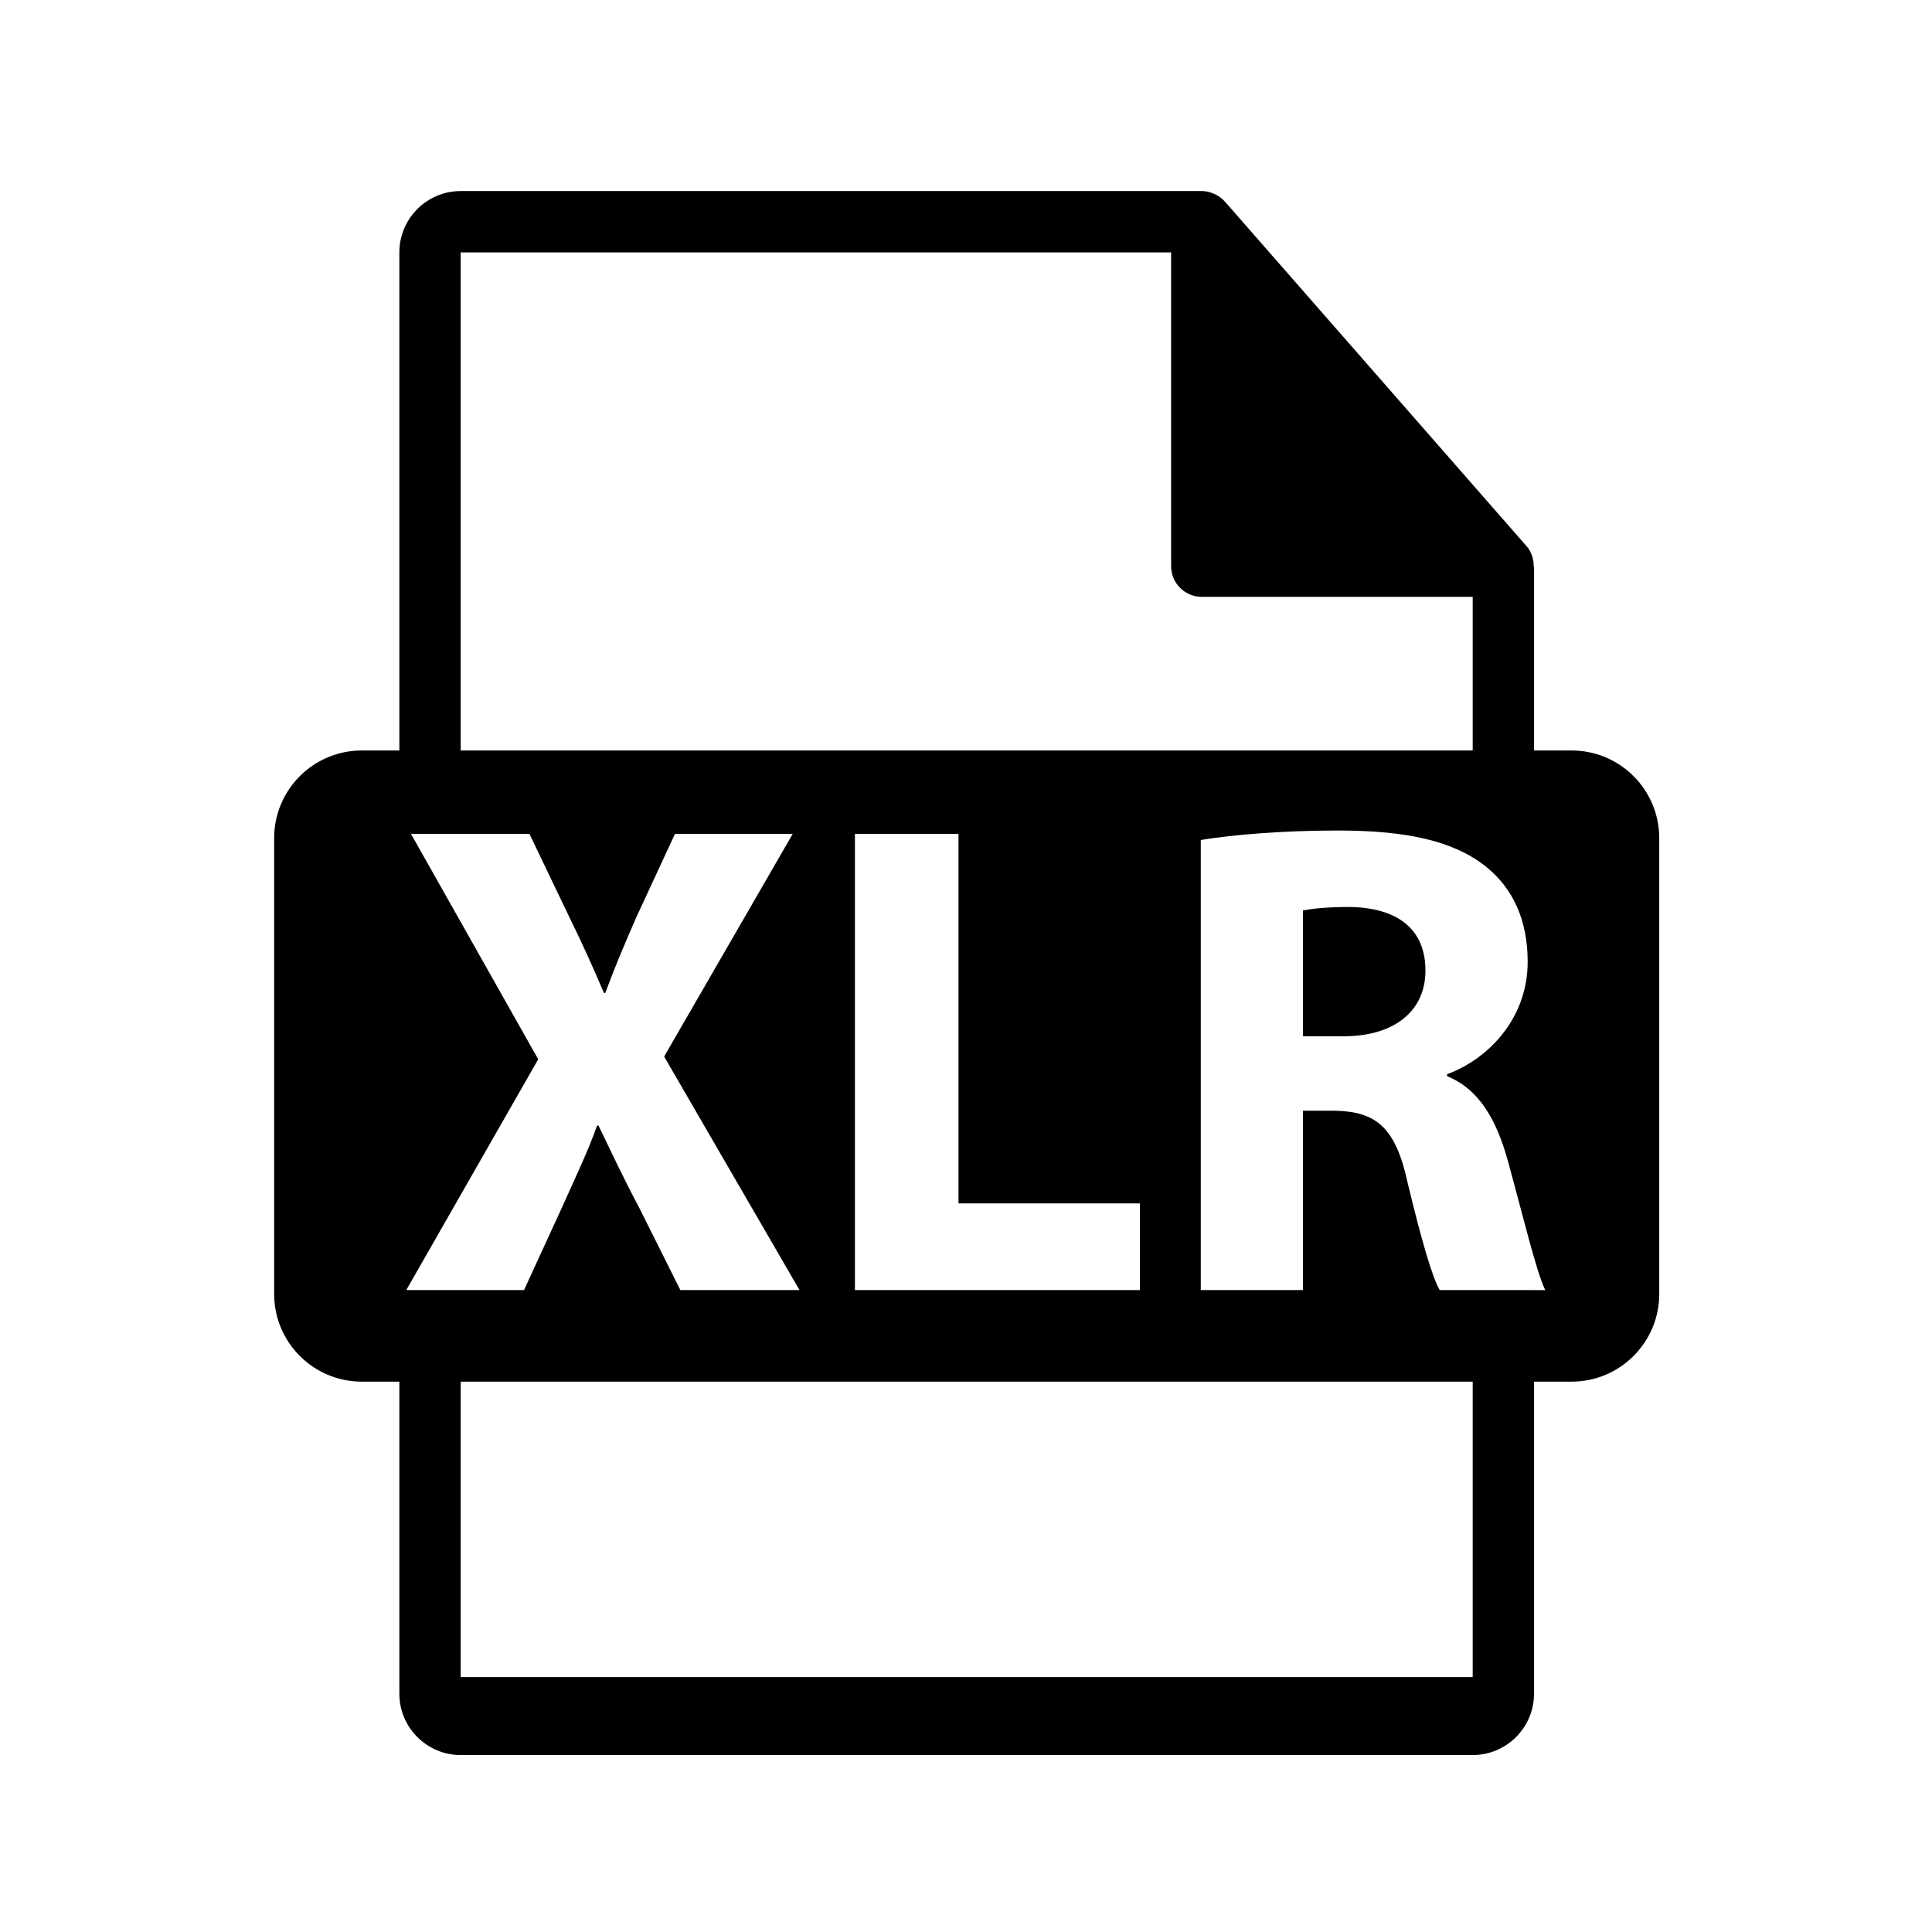 <?xml version="1.0" encoding="utf-8"?>
<!-- Generator: Adobe Illustrator 16.0.0, SVG Export Plug-In . SVG Version: 6.00 Build 0)  -->
<!DOCTYPE svg PUBLIC "-//W3C//DTD SVG 1.1//EN" "http://www.w3.org/Graphics/SVG/1.1/DTD/svg11.dtd">
<svg version="1.1" id="Layer_1" xmlns="http://www.w3.org/2000/svg" xmlns:xlink="http://www.w3.org/1999/xlink" x="0px" y="0px"
	 width="126px" height="126px" viewBox="0 0 126 126" enable-background="new 0 0 126 126" xml:space="preserve">
<path d="M102.494,48.944h-2.449V37.126c0-0.074-0.012-0.148-0.021-0.223c-0.004-0.469-0.154-0.93-0.475-1.295L79.883,13.144
	c-0.006-0.006-0.012-0.008-0.016-0.014c-0.117-0.131-0.254-0.24-0.398-0.334c-0.043-0.029-0.086-0.053-0.131-0.078
	c-0.125-0.068-0.258-0.125-0.395-0.166c-0.037-0.01-0.07-0.025-0.107-0.035c-0.148-0.035-0.303-0.057-0.459-0.057H30.045
	c-2.207,0-4,1.795-4,4v32.484h-2.449c-3.156,0-5.717,2.559-5.717,5.717v29.73c0,3.156,2.561,5.717,5.717,5.717h2.449v20.352
	c0,2.205,1.793,4,4,4h66c2.205,0,4-1.795,4-4V90.108h2.449c3.158,0,5.717-2.561,5.717-5.717v-29.73
	C108.211,51.503,105.652,48.944,102.494,48.944z M30.045,16.46h46.332v20.465c0,1.105,0.896,2,2,2h17.668v10.02h-66V16.46z
	 M74.34,78.484v5.65H55.756v-29.75h6.754v24.1H74.34z M26.496,84.135l8.605-15.052l-8.297-14.698h7.725l2.604,5.43
	c0.883,1.81,1.545,3.266,2.252,4.943h0.088c0.705-1.897,1.279-3.222,2.029-4.943l2.516-5.43h7.68l-8.385,14.521l8.828,15.229h-7.77
	L41.68,78.75c-1.102-2.075-1.811-3.619-2.648-5.342h-0.09c-0.617,1.723-1.365,3.267-2.293,5.342l-2.473,5.385H26.496z
	 M96.045,109.376h-66V90.108h66V109.376z M93.893,84.135c-0.488-0.839-1.191-3.266-2.074-6.929
	c-0.797-3.709-2.074-4.725-4.811-4.769h-2.031v11.697h-6.666V54.782c2.164-0.354,5.385-0.618,8.961-0.618
	c4.412,0,7.504,0.662,9.619,2.34c1.77,1.411,2.74,3.486,2.74,6.223c0,3.796-2.693,6.4-5.254,7.328v0.132
	c2.074,0.838,3.223,2.826,3.973,5.561c0.926,3.355,1.854,7.24,2.428,8.388H93.893z"/>
<path d="M88.021,59.151c-1.633,0-2.561,0.133-3.045,0.223v8.208h2.648c3.354,0,5.34-1.677,5.34-4.281
	C92.965,60.564,91.111,59.196,88.021,59.151z"/>
</svg>
